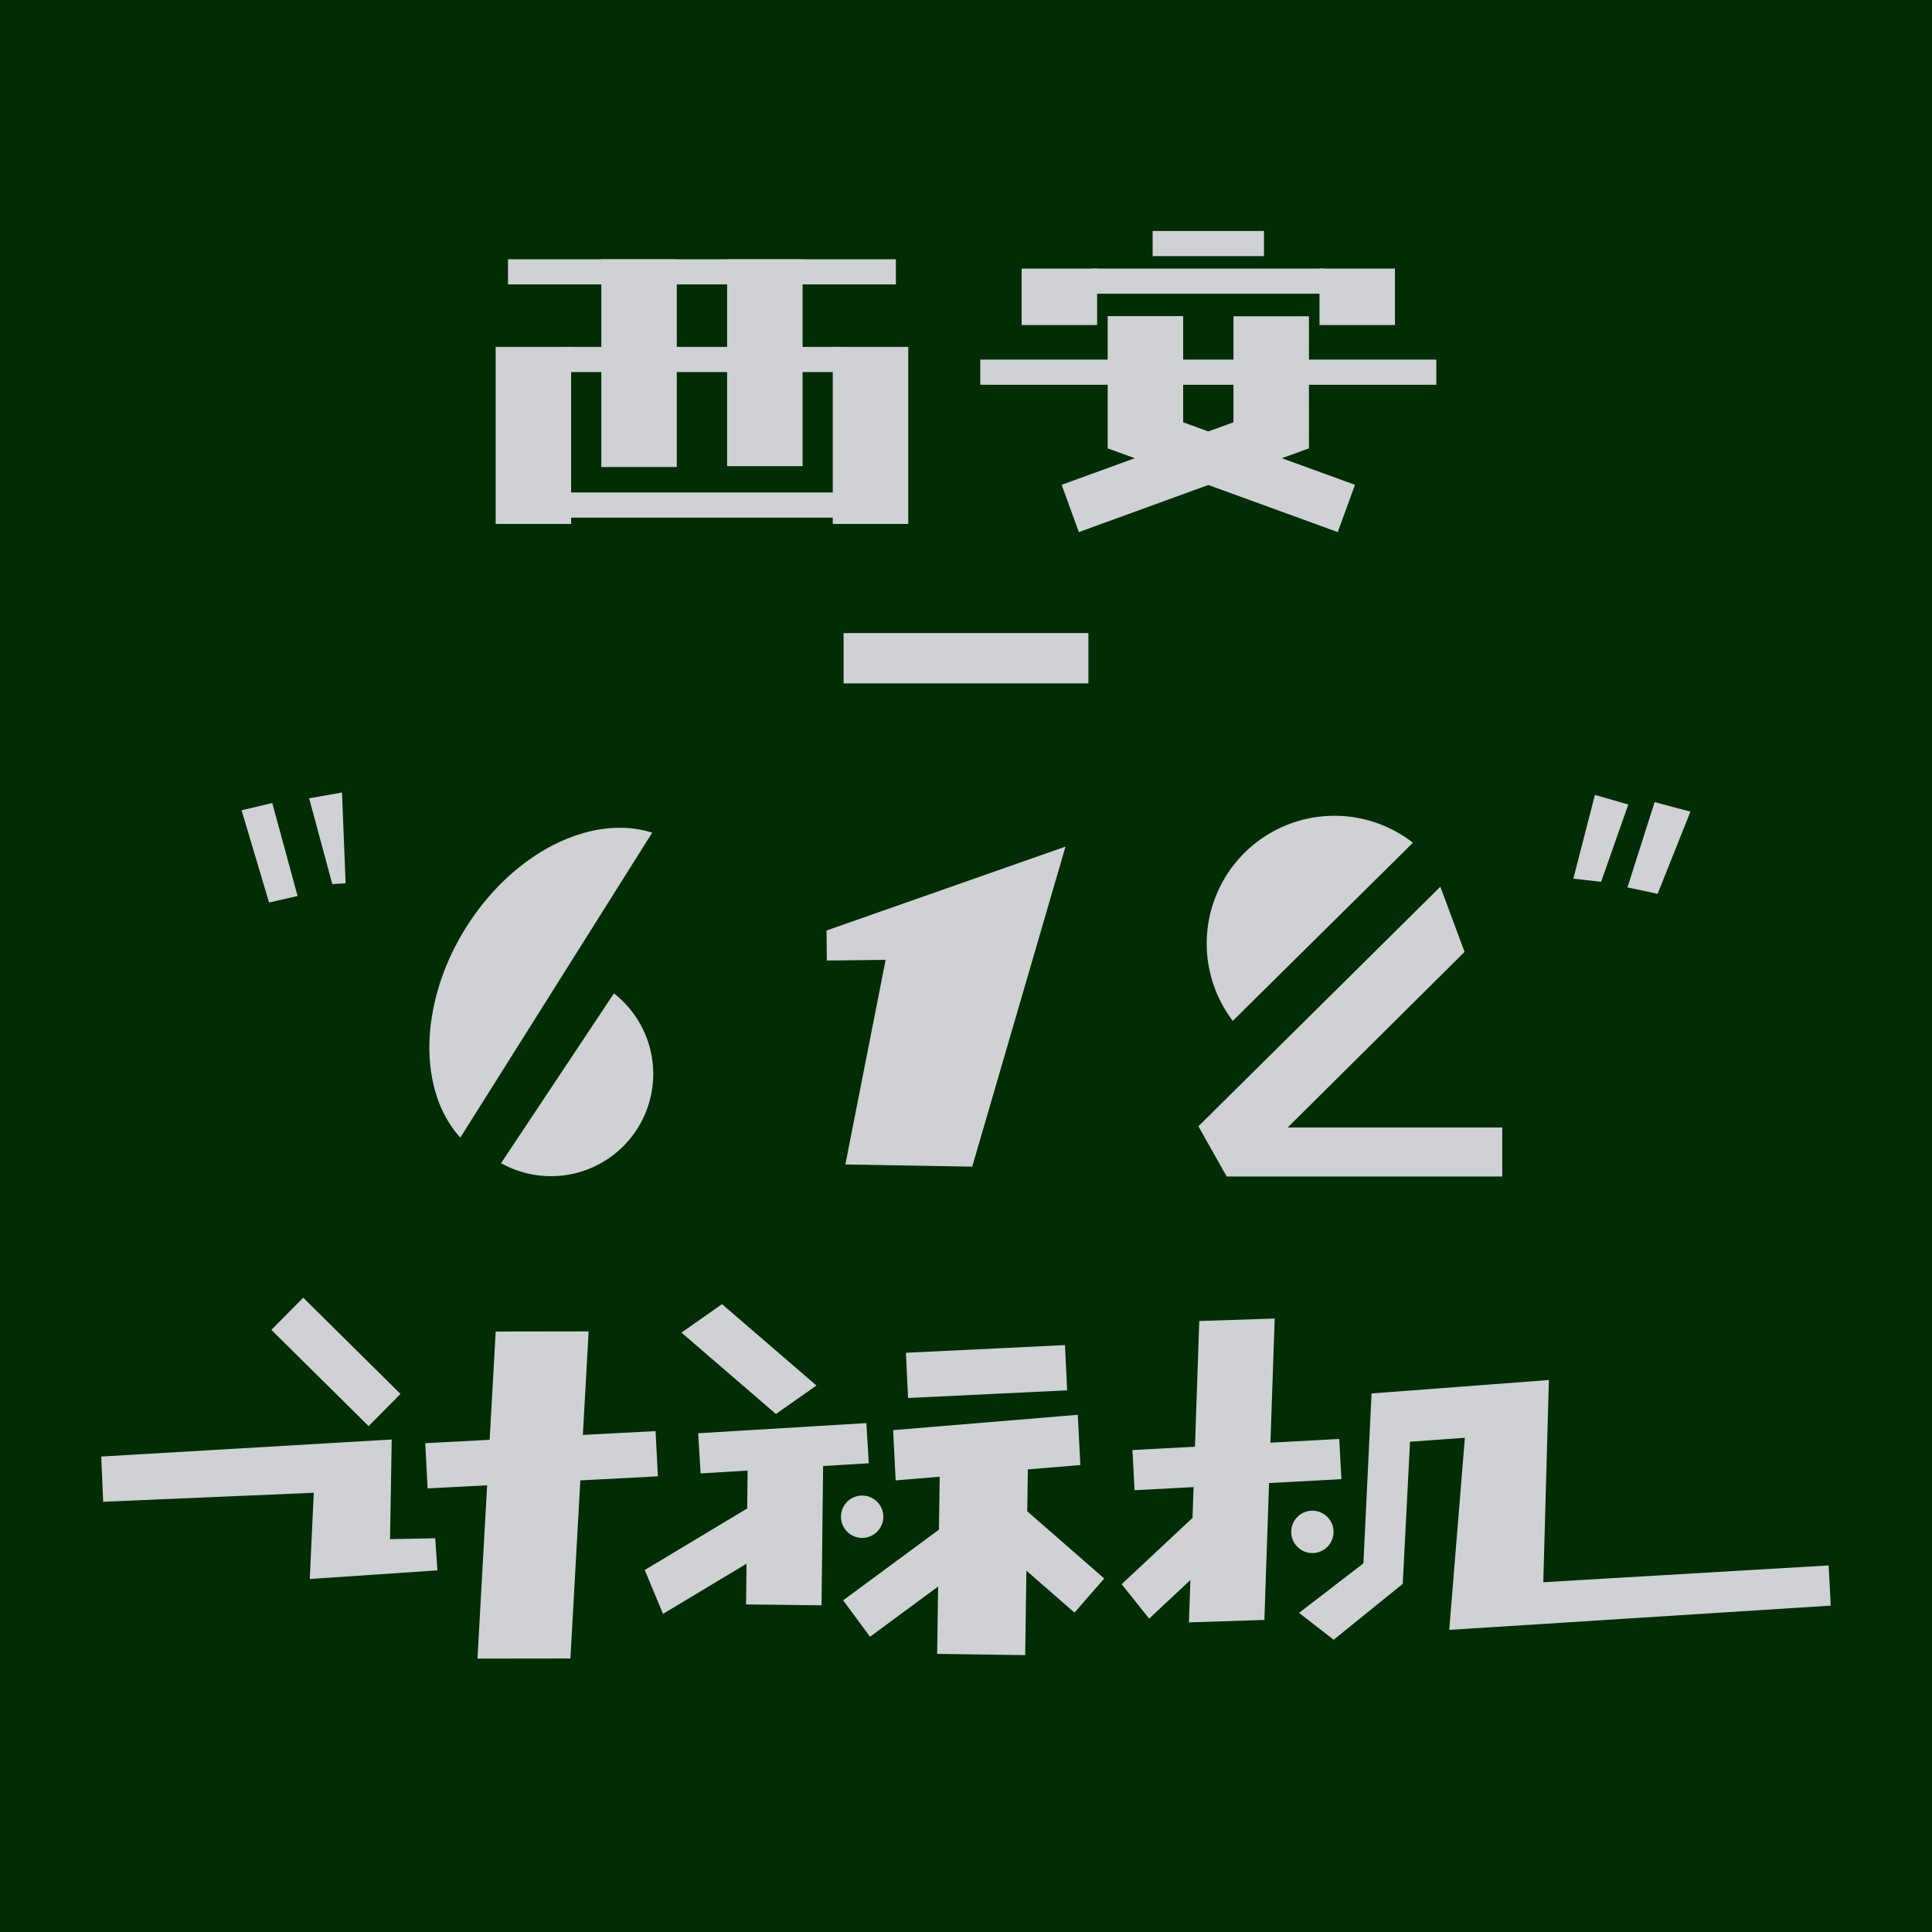 <?xml version="1.0" encoding="UTF-8" standalone="no"?>
<!-- Created with Inkscape (http://www.inkscape.org/) -->

<svg
   width="768"
   height="768"
   viewBox="0 0 203.2 203.2"
   version="1.1"
   id="svg1"
   xml:space="preserve"
   inkscape:version="1.4.1 (unknown)"
   sodipodi:docname="XA61200.svg"
   xmlns:inkscape="http://www.inkscape.org/namespaces/inkscape"
   xmlns:sodipodi="http://sodipodi.sourceforge.net/DTD/sodipodi-0.dtd"
   xmlns="http://www.w3.org/2000/svg"
   xmlns:svg="http://www.w3.org/2000/svg"><sodipodi:namedview
     id="namedview1"
     pagecolor="#505050"
     bordercolor="#ffffff"
     borderopacity="1"
     inkscape:showpageshadow="0"
     inkscape:pageopacity="0"
     inkscape:pagecheckerboard="1"
     inkscape:deskcolor="#d1d1d1"
     inkscape:document-units="px"
     inkscape:zoom="1.6016927"
     inkscape:cx="376.78888"
     inkscape:cy="453.58263"
     inkscape:window-width="3840"
     inkscape:window-height="2038"
     inkscape:window-x="0"
     inkscape:window-y="0"
     inkscape:window-maximized="1"
     inkscape:current-layer="layer1"
     showguides="false" /><defs
     id="defs1" /><g
     inkscape:label="Layer 1"
     inkscape:groupmode="layer"
     id="layer1"><rect
       style="font-variation-settings:'wght' 900;fill:#002d04;fill-opacity:1;stroke:none;stroke-width:3.991;stroke-dasharray:none;stroke-opacity:1;paint-order:stroke fill markers"
       id="rect35"
       width="203.2"
       height="203.2"
       x="-9.7412112e-07"
       y="-9.7412112e-07" /><path
       id="path1"
       style="font-variation-settings:'wght' 900;baseline-shift:baseline;display:inline;overflow:visible;vector-effect:none;fill:#cfd1d5;fill-opacity:1;paint-order:fill markers stroke;enable-background:accumulate;stop-color:#000000"
       d="m 31.892,136.486 -3.35,3.384 10.226,10.123 3.352,-3.385 z m 44.047,0.68 -4.264,2.994 9.934,8.557 4.263,-2.994 z m 58.129,1.514 -7.934,0.258 -0.452,13.22 -6.577,0.352 0.226,4.227 6.205,-0.332 -0.111,3.243 -7.456,6.972 2.892,3.621 4.34,-4.059 -0.152,4.454 7.933,-0.258 0.492,-14.398 7.609,-0.407 -0.227,-4.227 -7.237,0.388 z m -72.158,1.35 -9.775,0.015 -0.635,11.388 -6.772,0.356 0.244,4.756 6.262,-0.329 -1.015,18.229 9.775,-0.013 1.043,-18.731 8.156,-0.428 -0.244,-4.756 -7.646,0.402 z m 50.1,1.441 -16.731,0.807 0.229,4.758 16.73,-0.807 z m 50.896,3.674 -18.65,1.41 -0.857,17.871 -6.77,5.209 3.64,2.826 7.264,-5.875 0.767,-14.949 5.77,-0.42 -1.646,20.207 40.128,-2.552 -0.225,-4.227 -30.011,1.766 z m -49.547,3.657 -19.422,1.615 0.266,5.285 4.63,-0.386 -0.08,5.568 -10.075,7.431 2.828,3.832 7.162,-5.283 -0.101,7.082 9.26,0.131 0.127,-8.882 5.055,4.412 3.131,-3.588 -8.097,-7.068 0.062,-4.406 5.521,-0.46 z m -22.238,0.873 -17.689,1.068 0.256,4.225 4.943,-0.298 -0.046,3.987 -10.774,6.471 1.924,4.611 8.783,-5.275 -0.049,4.282 7.935,0.092 0.168,-14.648 4.804,-0.289 z m -49.922,1.726 -30.551,1.792 0.205,4.758 22.149,-0.948 -0.423,9.069 13.426,-0.908 -0.229,-3.376 -4.753,0.093 z m 49.478,5.897 a 2.226,2.226 0 0 0 -2.226,2.226 2.226,2.226 0 0 0 2.226,2.226 2.226,2.226 0 0 0 2.226,-2.226 2.226,2.226 0 0 0 -2.226,-2.226 z m 47.354,1.594 a 2.226,2.226 0 0 0 -2.226,2.226 2.226,2.226 0 0 0 2.226,2.226 2.226,2.226 0 0 0 2.226,-2.226 2.226,2.226 0 0 0 -2.226,-2.226 z" /><g
       id="g35"
       transform="translate(0,-1.198)"><g
         id="g34"><path
           id="rect1-0"
           style="font-variation-settings:'wght' 900;fill:#cfd1d5;fill-opacity:1;stroke-width:2.646;stroke-linecap:round;stroke-linejoin:round;paint-order:fill markers stroke"
           d="m 167.747,84.802 3.511,1.009 -2.859,8.135 -2.922,-0.336 z"
           sodipodi:nodetypes="ccccc" /><path
           id="rect1-0-4"
           style="font-variation-settings:'wght' 900;fill:#cfd1d5;fill-opacity:1;stroke-width:2.646;stroke-linecap:round;stroke-linejoin:round;paint-order:fill markers stroke"
           d="m 174.028,85.557 3.763,1.009 -3.448,8.639 -3.174,-0.673 z"
           sodipodi:nodetypes="ccccc" /></g><g
         id="g33"><path
           id="rect1-7"
           style="font-variation-settings:'wght' 900;fill:#cfd1d5;fill-opacity:1;stroke-width:2.646;stroke-linecap:round;stroke-linejoin:round;paint-order:fill markers stroke"
           d="m 25.409,86.419 3.227,-0.761 2.662,9.779 -2.999,0.684 z"
           sodipodi:nodetypes="ccccc" /><path
           id="rect1-7-3"
           style="font-variation-settings:'wght' 900;fill:#cfd1d5;fill-opacity:1;stroke-width:2.646;stroke-linecap:round;stroke-linejoin:round;paint-order:fill markers stroke"
           d="m 32.515,85.159 3.455,-0.608 0.38,9.551 -1.402,0.076 z"
           sodipodi:nodetypes="ccccc" /></g></g><path
       style="font-variation-settings:'wght' 900;fill:none;fill-opacity:1;stroke:#cfd1d5;stroke-width:5.292;stroke-dasharray:none;stroke-opacity:1;paint-order:stroke fill markers"
       d="M 88.725,69.232 H 114.475"
       id="path17"
       sodipodi:nodetypes="cc" /><g
       id="g40"><g
         id="g27"
         transform="translate(0,1.977)"><path
           style="font-variation-settings:'wght' 900;fill:none;fill-opacity:1;stroke:#cfd1d5;stroke-width:2.646;stroke-dasharray:none;stroke-opacity:1;paint-order:stroke fill markers"
           d="M 53.431,26.614 H 94.227"
           id="path5"
           sodipodi:nodetypes="cc" /><path
           style="font-variation-settings:'wght' 900;fill:none;fill-opacity:1;stroke:#cfd1d5;stroke-width:7.938;stroke-dasharray:none;stroke-opacity:1;paint-order:stroke fill markers"
           d="M 91.557,34.509 V 53.128"
           id="path7"
           sodipodi:nodetypes="cc" /><path
           style="font-variation-settings:'wght' 900;fill:none;fill-opacity:1;stroke:#cfd1d5;stroke-width:7.938;stroke-dasharray:none;stroke-opacity:1;paint-order:stroke fill markers"
           d="M 56.101,34.509 V 53.128"
           id="path7-9"
           sodipodi:nodetypes="cc" /><path
           style="font-variation-settings:'wght' 900;fill:none;fill-opacity:1;stroke:#cfd1d5;stroke-width:2.646;stroke-dasharray:none;stroke-opacity:1;paint-order:stroke fill markers"
           d="M 59.602,35.832 H 88.646"
           id="path8"
           sodipodi:nodetypes="cc" /><path
           style="font-variation-settings:'wght' 900;fill:none;fill-opacity:1;stroke:#cfd1d5;stroke-width:2.646;stroke-dasharray:none;stroke-opacity:1;paint-order:stroke fill markers"
           d="M 59.492,51.143 H 88.166"
           id="path8-2"
           sodipodi:nodetypes="cc" /><g
           id="g19"
           transform="translate(27.649,2.989)"
           style="fill:none;fill-opacity:1;stroke:#cfd1d5;stroke-opacity:1"><path
             style="font-variation-settings:'wght' 900;fill:none;fill-opacity:1;stroke:#cfd1d5;stroke-width:7.938;stroke-dasharray:none;stroke-opacity:1;paint-order:stroke fill markers"
             d="m 39.565,22.314 v 21.839"
             id="path9"
             sodipodi:nodetypes="cc" /><path
             style="font-variation-settings:'wght' 900;fill:none;fill-opacity:1;stroke:#cfd1d5;stroke-width:7.938;stroke-dasharray:none;stroke-opacity:1;paint-order:stroke fill markers"
             d="M 52.794,22.314 V 44.063"
             id="path9-4"
             sodipodi:nodetypes="cc" /></g></g><g
         id="g39"
         transform="translate(0,-0.229)"><path
           style="font-variation-settings:'wght' 900;fill:none;fill-opacity:1;stroke:#cfd1d5;stroke-width:2.646;stroke-dasharray:none;stroke-opacity:1;paint-order:stroke fill markers"
           d="m 121.229,25.845 h 11.711"
           id="path11"
           sodipodi:nodetypes="cc" /><path
           style="font-variation-settings:'wght' 900;fill:none;fill-opacity:1;stroke:#cfd1d5;stroke-width:2.646;stroke-dasharray:none;stroke-opacity:1;paint-order:stroke fill markers"
           d="m 103.103,39.374 h 47.964"
           id="path13"
           sodipodi:nodetypes="cc" /><path
           style="font-variation-settings:'wght' 900;fill:none;fill-opacity:1;stroke:#cfd1d5;stroke-width:5.292;stroke-dasharray:none;stroke-opacity:1;paint-order:stroke fill markers"
           d="m 117.407,44.899 24.198,8.807"
           id="path17-4"
           sodipodi:nodetypes="cc" /><path
           style="font-variation-settings:'wght' 900;fill:none;fill-opacity:1;stroke:#cfd1d5;stroke-width:5.292;stroke-dasharray:none;stroke-opacity:1;paint-order:stroke fill markers"
           d="m 112.566,53.706 24.198,-8.807"
           id="path17-8"
           sodipodi:nodetypes="cc" /><g
           id="g38"><path
             style="font-variation-settings:'wght' 900;fill:none;fill-opacity:1;stroke:#cfd1d5;stroke-width:7.938;stroke-dasharray:none;stroke-opacity:1;paint-order:stroke fill markers"
             d="m 120.471,33.479 v 13.906"
             id="path12"
             sodipodi:nodetypes="cc" /><path
             style="font-variation-settings:'wght' 900;fill:none;fill-opacity:1;stroke:#cfd1d5;stroke-width:7.938;stroke-dasharray:none;stroke-opacity:1;paint-order:stroke fill markers"
             d="M 133.7,33.493 V 47.386"
             id="path14-0-7"
             sodipodi:nodetypes="cc" /></g><g
           id="g36"
           transform="translate(0,1.977)"><path
             style="font-variation-settings:'wght' 900;fill:none;fill-opacity:1;stroke:#cfd1d5;stroke-width:7.938;stroke-dasharray:none;stroke-opacity:1;paint-order:stroke fill markers"
             d="m 111.422,26.5 v 5.939"
             id="path12-6"
             sodipodi:nodetypes="cc" /><path
             style="font-variation-settings:'wght' 900;fill:none;fill-opacity:1;stroke:#cfd1d5;stroke-width:7.938;stroke-dasharray:none;stroke-opacity:1;paint-order:stroke fill markers"
             d="m 142.748,26.5 v 5.939"
             id="path14-0"
             sodipodi:nodetypes="cc" /></g><path
           style="font-variation-settings:'wght' 900;fill:none;fill-opacity:1;stroke:#cfd1d5;stroke-width:2.646;stroke-dasharray:none;stroke-opacity:1;paint-order:stroke fill markers"
           d="m 114.862,29.8 h 24.446"
           id="path18"
           sodipodi:nodetypes="cc" /></g></g><path
       id="rect1-7-2"
       style="font-variation-settings:'wght' 900;fill:#cfd1d5;fill-opacity:1;stroke-width:2.646;stroke-linecap:round;stroke-linejoin:round;stroke-dasharray:none;paint-order:fill markers stroke"
       d="m 86.934,97.865 25.131,-8.822 -9.811,33.66 -13.342,-0.228 4.234,-21.52 -6.184,0.069 z"
       sodipodi:nodetypes="ccccccc" /><g
       id="g42"
       transform="matrix(1.084,0,0,1.084,-15.225,-11.111)"><path
         id="path3"
         style="font-variation-settings:'wght' 900;fill:#cfd1d5;fill-opacity:1;stroke:none;stroke-width:2.864;stroke-dasharray:none;stroke-opacity:1;paint-order:stroke fill markers"
         d="m 146.798,89.842 a 12.395,12.395 0 0 0 -15.23,8.679 12.395,12.395 0 0 0 2.089,10.78 l 17.479,-17.284 a 12.395,12.395 0 0 0 -4.339,-2.175 z" /><path
         style="font-variation-settings:'wght' 900;baseline-shift:baseline;display:inline;overflow:visible;vector-effect:none;fill:#cfd1d5;fill-opacity:1;paint-order:stroke fill markers;enable-background:accumulate;stop-color:#000000"
         d="m 153.797,96.283 -23.475,23.247 2.746,4.874 26.733,-1e-5 v -4.762 l -20.816,-1e-5 17.161,-17.033 z"
         id="path4"
         sodipodi:nodetypes="cccccccc" /></g><g
       id="g41"
       transform="matrix(0.918,0,0,0.918,5.692,10.475)"><path
         id="path2"
         style="font-variation-settings:'wght' 900;fill:#cfd1d5;fill-opacity:1;stroke:none;stroke-width:2.112;paint-order:stroke fill markers"
         d="m 64.14,102.403 -12.932,19.451 a 11.713,11.713 0 0 0 4.98,1.468 11.713,11.713 0 0 0 12.429,-10.951 11.713,11.713 0 0 0 -4.477,-9.968 z" /><path
         id="path40-2"
         style="font-variation-settings:'wght' 900;fill:#cfd1d5;fill-opacity:1;stroke:none;stroke-width:2.216;stroke-dasharray:none;stroke-opacity:1;paint-order:stroke fill markers"
         d="m 64.382,83.435 c -2.535,0.076 -5.025,0.851 -7.275,2.006 -3.696,1.933 -6.807,4.878 -9.178,8.292 -2.315,3.348 -3.965,7.185 -4.628,11.209 -0.557,3.324 -0.406,6.818 0.797,9.989 0.573,1.456 1.387,2.837 2.436,4.002 7.33,-11.649 14.661,-23.298 21.991,-34.947 -0.988,-0.312 -2.016,-0.497 -3.055,-0.541 -0.363,-0.019 -0.726,-0.022 -1.089,-0.011 z" /></g></g></svg>
